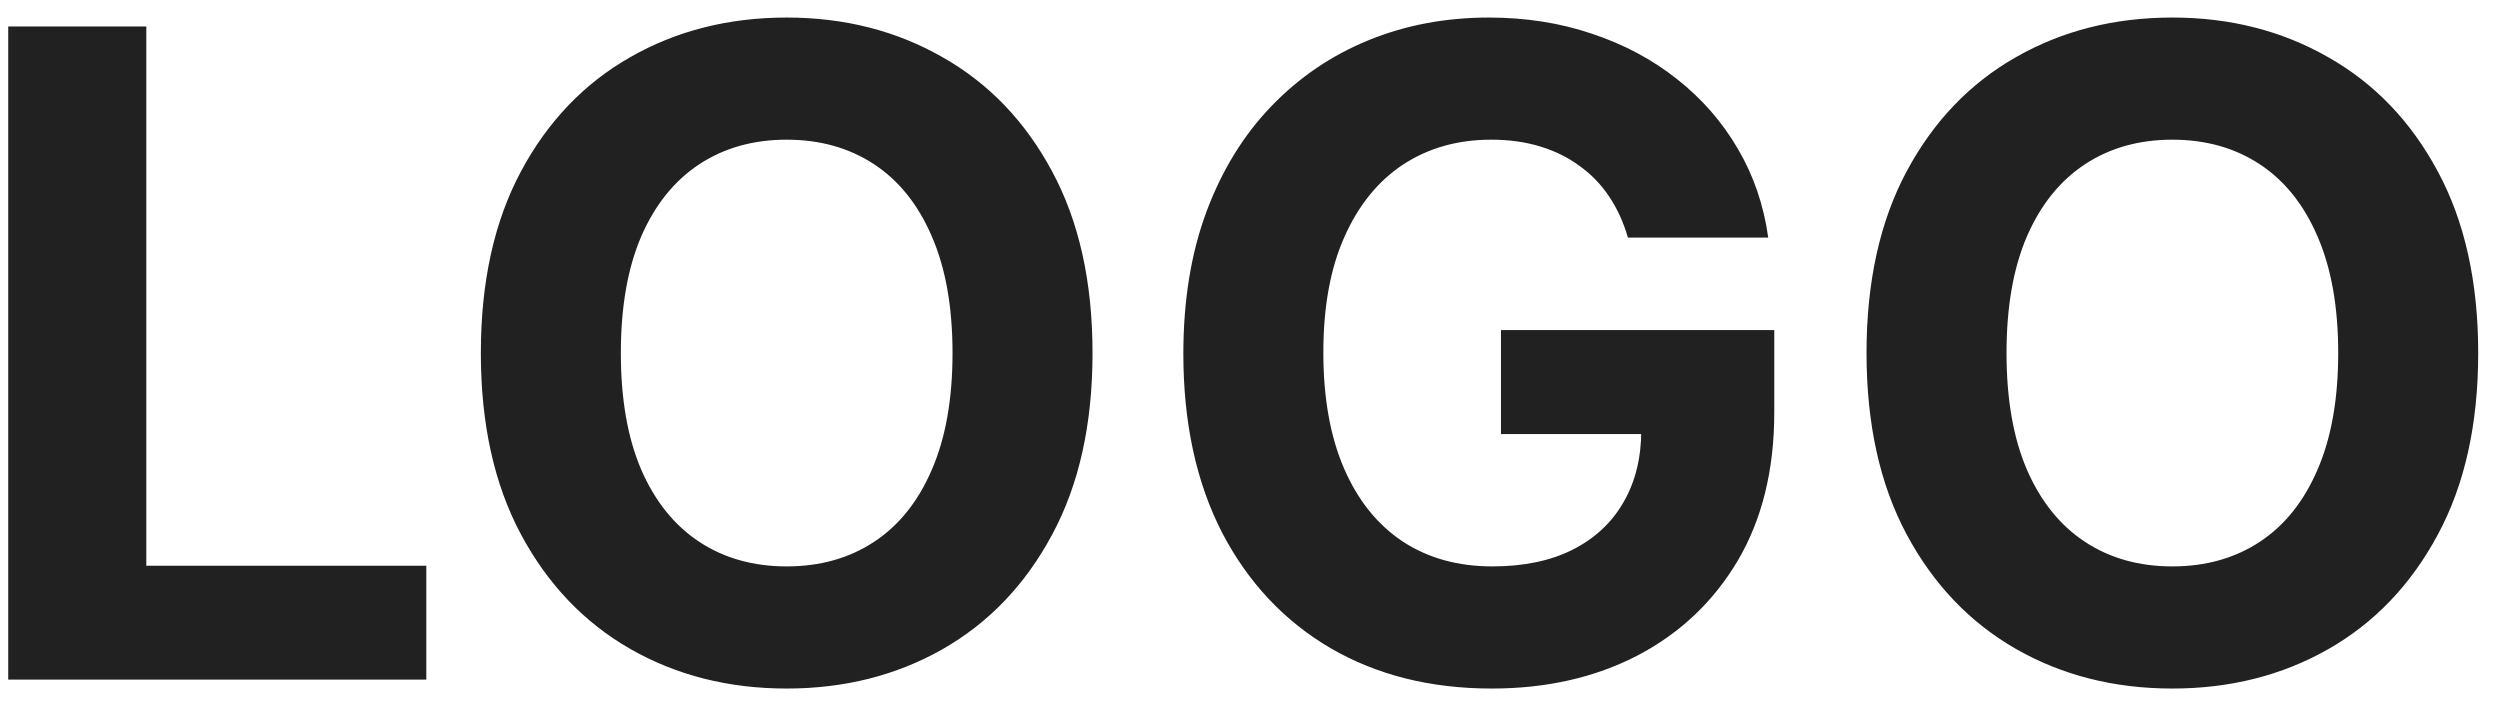 <svg width="103" height="29" viewBox="0 0 103 29" fill="none" xmlns="http://www.w3.org/2000/svg">
<path d="M0.339 28V1.091H6.028V23.309H17.564V28H0.339ZM45.012 14.546C45.012 17.48 44.456 19.976 43.343 22.035C42.24 24.093 40.733 25.666 38.824 26.752C36.923 27.829 34.785 28.368 32.412 28.368C30.02 28.368 27.874 27.825 25.973 26.739C24.073 25.652 22.57 24.08 21.467 22.022C20.363 19.963 19.811 17.471 19.811 14.546C19.811 11.611 20.363 9.115 21.467 7.056C22.57 4.998 24.073 3.43 25.973 2.352C27.874 1.266 30.02 0.723 32.412 0.723C34.785 0.723 36.923 1.266 38.824 2.352C40.733 3.43 42.24 4.998 43.343 7.056C44.456 9.115 45.012 11.611 45.012 14.546ZM39.244 14.546C39.244 12.645 38.959 11.042 38.39 9.737C37.829 8.431 37.037 7.442 36.012 6.767C34.987 6.093 33.787 5.755 32.412 5.755C31.036 5.755 29.836 6.093 28.811 6.767C27.787 7.442 26.989 8.431 26.42 9.737C25.86 11.042 25.579 12.645 25.579 14.546C25.579 16.446 25.86 18.049 26.42 19.354C26.989 20.66 27.787 21.649 28.811 22.324C29.836 22.998 31.036 23.336 32.412 23.336C33.787 23.336 34.987 22.998 36.012 22.324C37.037 21.649 37.829 20.66 38.39 19.354C38.959 18.049 39.244 16.446 39.244 14.546ZM67.07 9.789C66.886 9.15 66.627 8.585 66.294 8.094C65.961 7.595 65.554 7.174 65.072 6.833C64.599 6.482 64.056 6.215 63.443 6.031C62.839 5.847 62.169 5.755 61.433 5.755C60.058 5.755 58.849 6.097 57.806 6.78C56.773 7.463 55.967 8.458 55.389 9.763C54.811 11.059 54.522 12.645 54.522 14.519C54.522 16.394 54.806 17.988 55.376 19.302C55.945 20.616 56.751 21.619 57.793 22.311C58.836 22.994 60.066 23.336 61.485 23.336C62.773 23.336 63.872 23.108 64.783 22.652C65.703 22.188 66.404 21.535 66.886 20.695C67.376 19.854 67.621 18.86 67.621 17.712L68.778 17.883H61.84V13.599H73.1V16.989C73.1 19.354 72.601 21.387 71.603 23.086C70.604 24.776 69.229 26.082 67.477 27.001C65.725 27.912 63.719 28.368 61.459 28.368C58.936 28.368 56.72 27.812 54.811 26.699C52.901 25.578 51.412 23.988 50.343 21.93C49.283 19.863 48.754 17.41 48.754 14.572C48.754 12.391 49.069 10.446 49.7 8.738C50.339 7.021 51.232 5.567 52.38 4.376C53.527 3.184 54.863 2.278 56.387 1.656C57.911 1.034 59.563 0.723 61.341 0.723C62.865 0.723 64.284 0.946 65.598 1.393C66.912 1.831 68.077 2.453 69.093 3.259C70.118 4.065 70.954 5.024 71.603 6.136C72.251 7.24 72.667 8.458 72.851 9.789H67.07ZM102.102 14.546C102.102 17.48 101.546 19.976 100.433 22.035C99.329 24.093 97.823 25.666 95.913 26.752C94.013 27.829 91.875 28.368 89.501 28.368C87.11 28.368 84.964 27.825 83.063 26.739C81.162 25.652 79.66 24.08 78.556 22.022C77.453 19.963 76.901 17.471 76.901 14.546C76.901 11.611 77.453 9.115 78.556 7.056C79.66 4.998 81.162 3.43 83.063 2.352C84.964 1.266 87.11 0.723 89.501 0.723C91.875 0.723 94.013 1.266 95.913 2.352C97.823 3.43 99.329 4.998 100.433 7.056C101.546 9.115 102.102 11.611 102.102 14.546ZM96.334 14.546C96.334 12.645 96.049 11.042 95.48 9.737C94.919 8.431 94.126 7.442 93.102 6.767C92.077 6.093 90.877 5.755 89.501 5.755C88.126 5.755 86.926 6.093 85.901 6.767C84.876 7.442 84.079 8.431 83.51 9.737C82.949 11.042 82.669 12.645 82.669 14.546C82.669 16.446 82.949 18.049 83.51 19.354C84.079 20.66 84.876 21.649 85.901 22.324C86.926 22.998 88.126 23.336 89.501 23.336C90.877 23.336 92.077 22.998 93.102 22.324C94.126 21.649 94.919 20.66 95.48 19.354C96.049 18.049 96.334 16.446 96.334 14.546Z" fill="#212121"/>
</svg>
